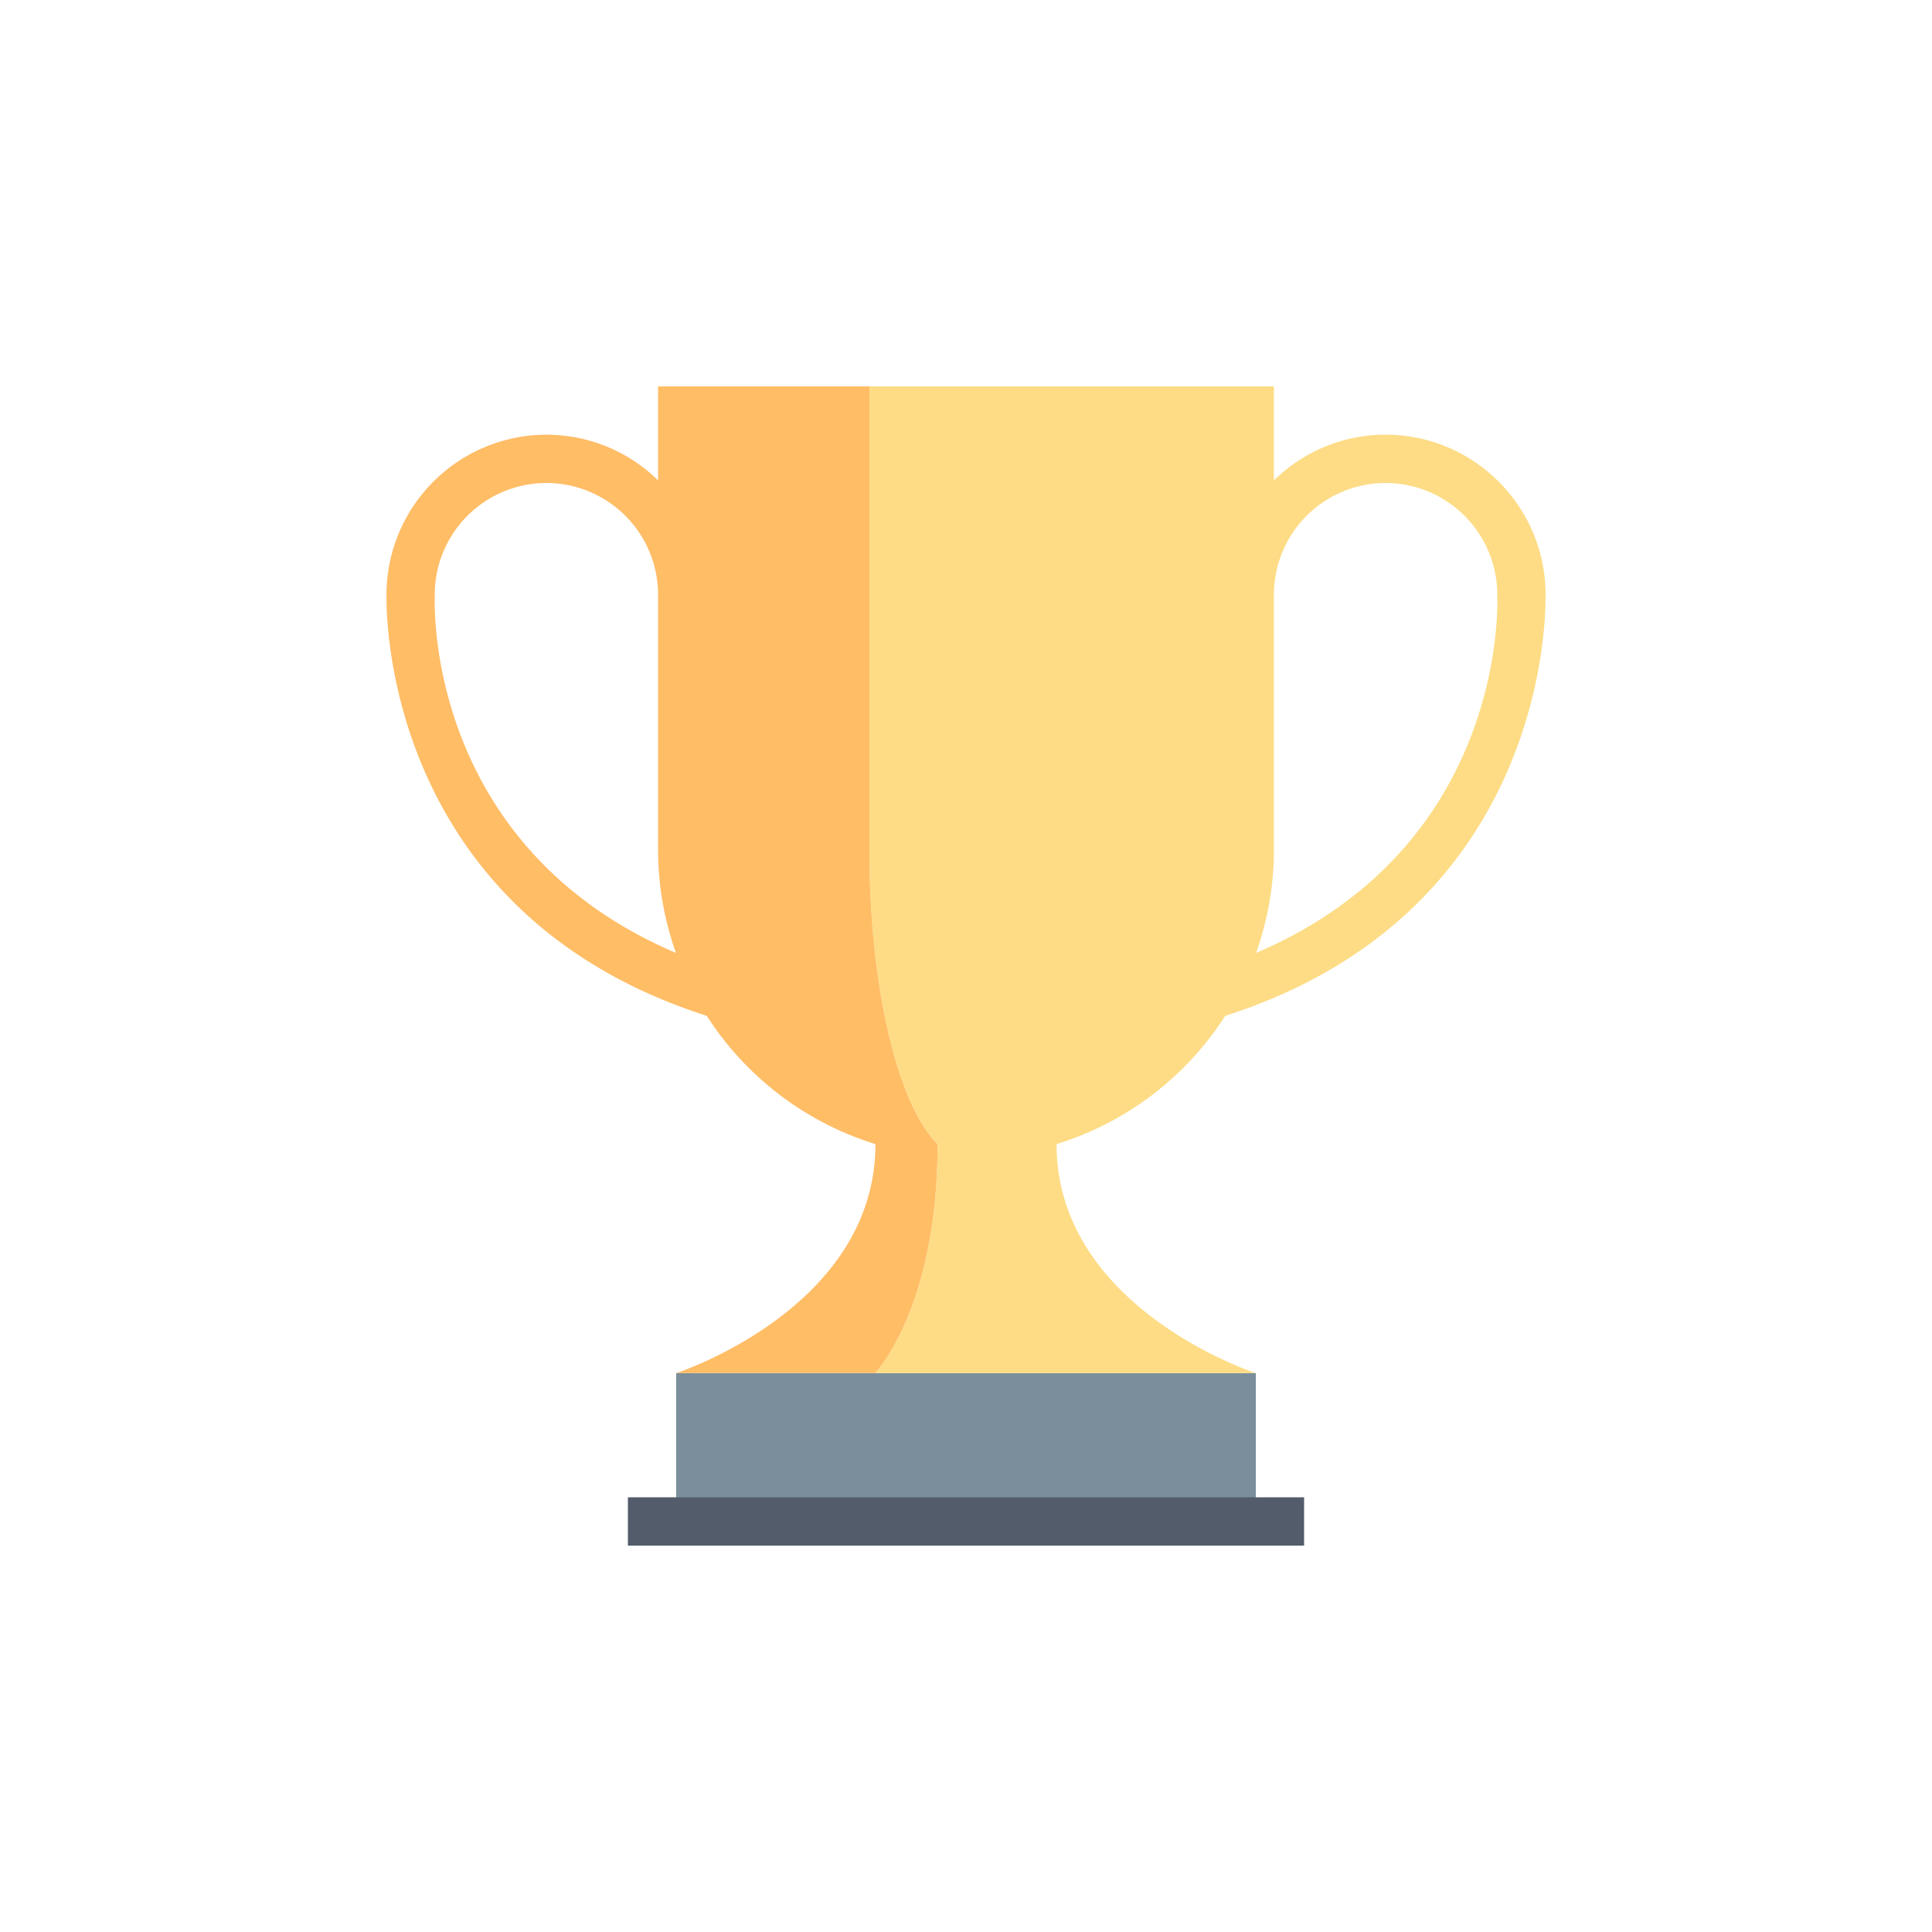 <svg xmlns="http://www.w3.org/2000/svg" viewBox="0 0 80 80" xml:space="preserve"><path fill="#7A8E9B" d="M28 56.857h24v7.142H28z"/><path fill="#525C6B" d="M26 62h28v2H26z"/><path fill="#FDDC85" d="M57.375 18c-1.799 0-3.43.723-4.625 1.891V16H36v19.188c0 5.736 1.189 10.586 2.824 12.188 0 6.815-2.588 9.482-2.588 9.482H52s-8.25-2.667-8.25-9.482a12.78 12.78 0 0 0 6.984-5.311c13.008-4.17 13.275-16.047 13.263-17.367a1.78 1.78 0 0 0 .002-.072c0-3.653-2.972-6.626-6.624-6.626zM52.01 39.459c.476-1.336.74-2.772.74-4.271V24.623A4.63 4.63 0 0 1 57.375 20a4.631 4.631 0 0 1 4.624 4.547 1.01 1.01 0 0 0-.002.123c.019.447.315 10.393-9.987 14.789z"/><path fill="#FFBD66" d="M36 35.188V16h-8.75v3.891A6.598 6.598 0 0 0 22.625 18a6.633 6.633 0 0 0-6.622 6.696c-.012 1.32.254 13.198 13.263 17.368a12.787 12.787 0 0 0 6.984 5.311c0 6.815-8.25 9.482-8.25 9.482h8.235s2.588-2.667 2.588-9.482C37.189 45.773 36 40.924 36 35.188zM18.004 24.672a.884.884 0 0 0-.003-.126A4.63 4.63 0 0 1 22.625 20a4.63 4.63 0 0 1 4.625 4.623v10.564c0 1.499.264 2.936.74 4.271-10.302-4.395-10.006-14.341-9.986-14.786z"/></svg>